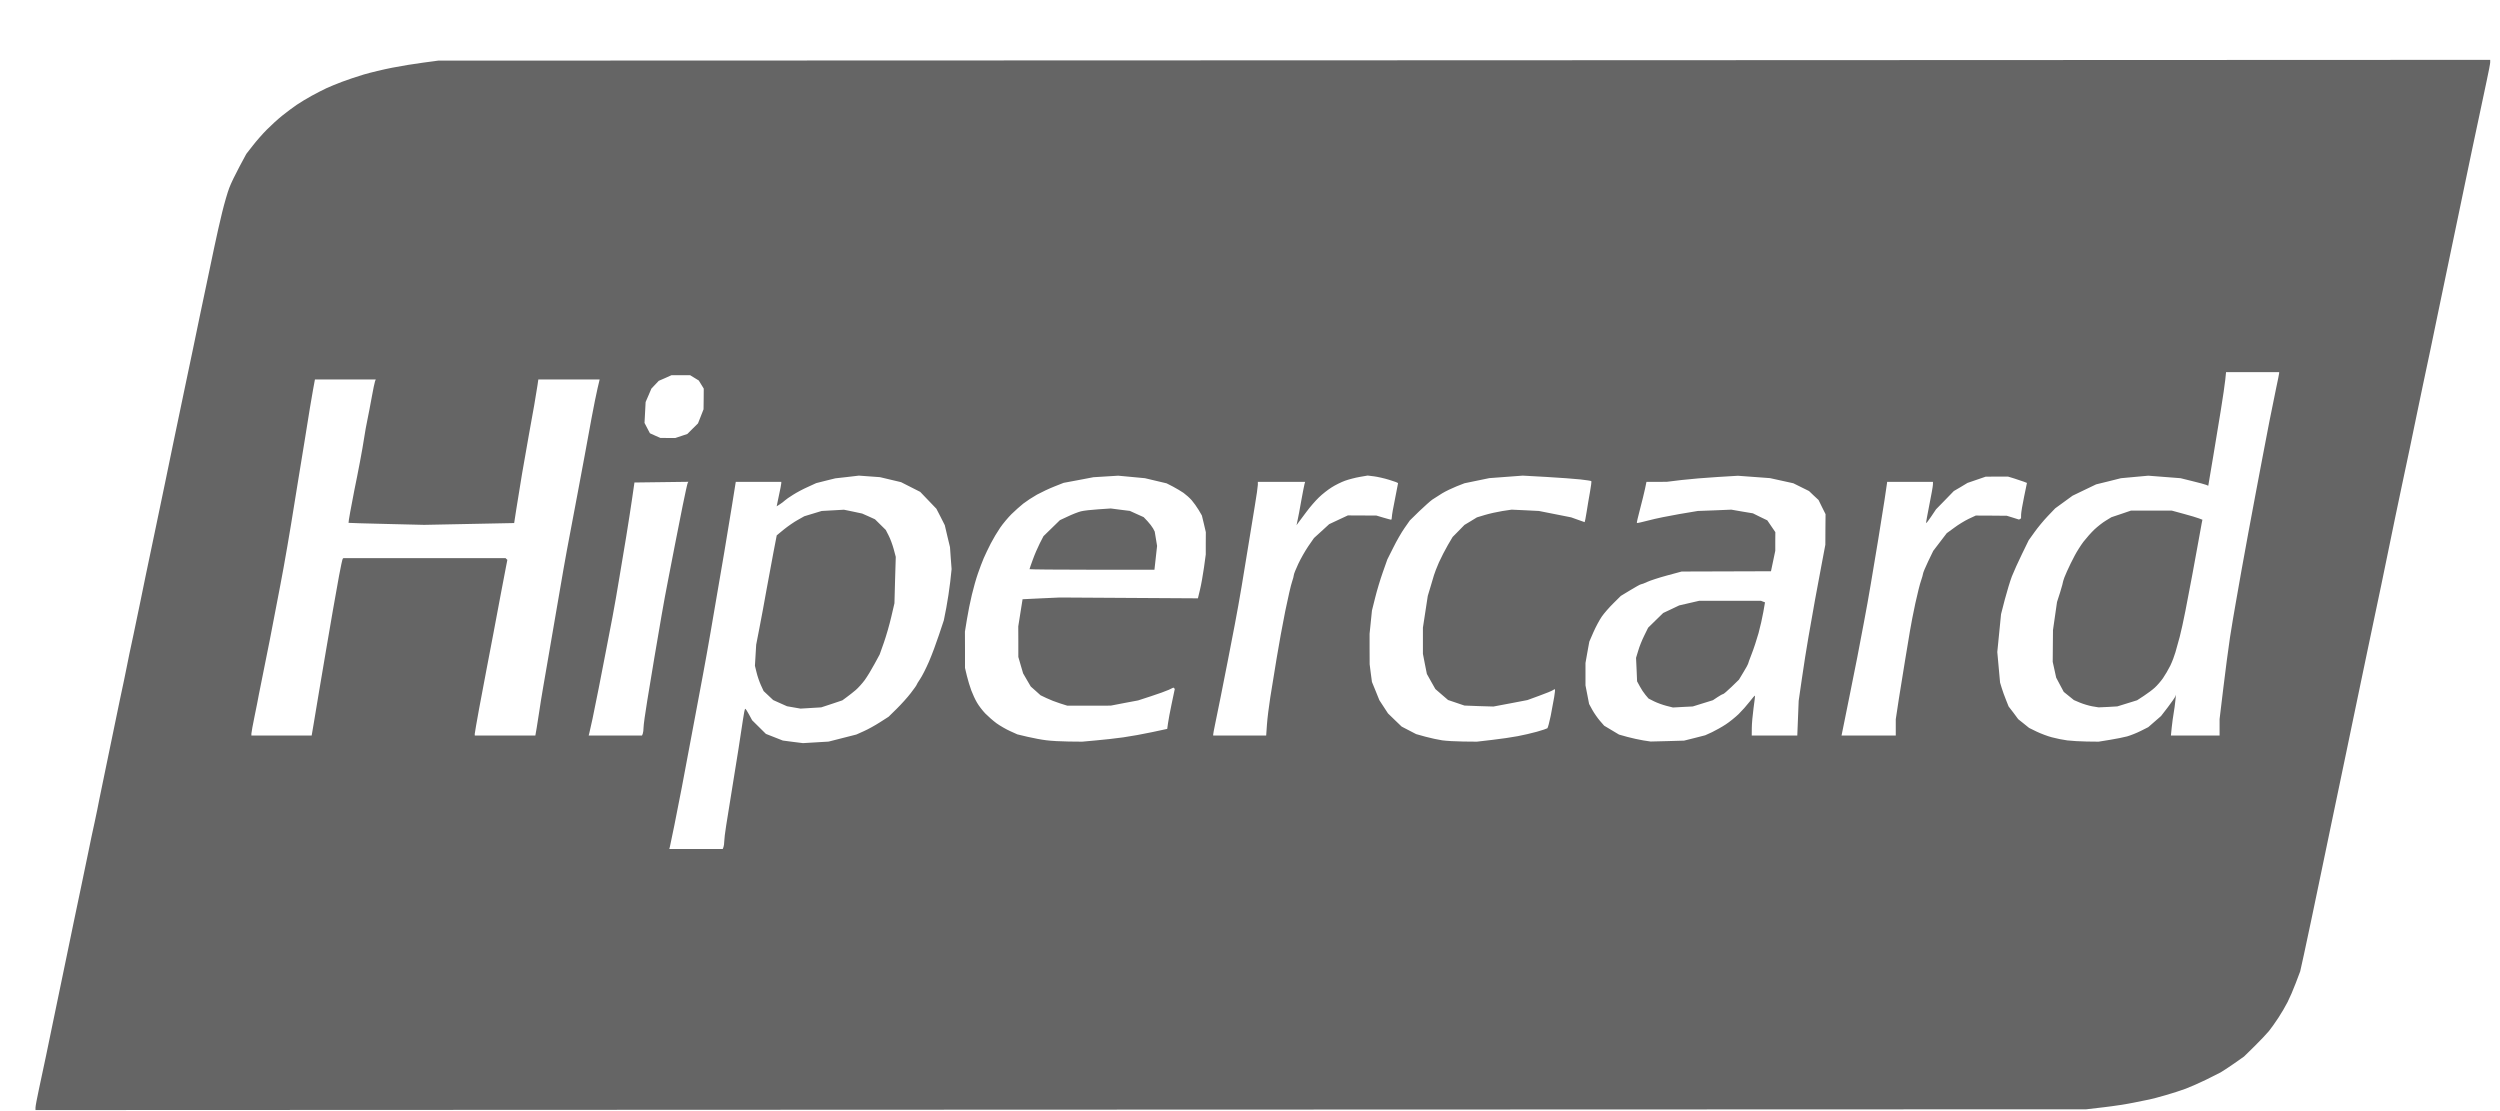 <svg width="36" height="16" viewBox="0 0 36 16" fill="none" xmlns="http://www.w3.org/2000/svg">
<path d="M15.276 15.979L0.511 15.985V15.95C0.511 15.93 0.534 15.806 0.563 15.673C0.592 15.54 0.637 15.328 0.663 15.203C0.688 15.077 0.733 14.864 0.761 14.729C0.83 14.398 0.899 14.067 0.967 13.736C0.993 13.606 1.038 13.392 1.065 13.262C1.101 13.095 1.136 12.928 1.17 12.761C1.2 12.617 1.246 12.395 1.272 12.27C1.297 12.144 1.338 11.95 1.363 11.839C1.387 11.728 1.418 11.578 1.431 11.506C1.445 11.433 1.489 11.22 1.529 11.031C1.562 10.874 1.595 10.716 1.627 10.557C1.641 10.485 1.685 10.271 1.725 10.083C1.766 9.895 1.81 9.681 1.824 9.609C1.837 9.537 1.882 9.323 1.923 9.135C1.963 8.946 2.007 8.737 2.02 8.669C2.033 8.602 2.068 8.428 2.099 8.283C2.129 8.138 2.187 7.865 2.226 7.677C2.266 7.489 2.335 7.161 2.378 6.948C2.422 6.736 2.474 6.483 2.494 6.386C2.553 6.102 2.612 5.818 2.672 5.534C2.702 5.394 2.75 5.165 2.779 5.025C2.808 4.885 2.853 4.668 2.879 4.542C2.905 4.416 2.949 4.207 2.977 4.077C3.005 3.946 3.053 3.717 3.084 3.567C3.115 3.418 3.167 3.188 3.199 3.058C3.231 2.927 3.277 2.769 3.301 2.707C3.324 2.644 3.39 2.508 3.446 2.404L3.547 2.216L3.64 2.097C3.691 2.031 3.781 1.928 3.842 1.867C3.902 1.806 4.003 1.714 4.067 1.663C4.131 1.612 4.223 1.543 4.272 1.51C4.322 1.476 4.418 1.418 4.487 1.38C4.556 1.342 4.652 1.293 4.701 1.27C4.751 1.247 4.851 1.206 4.925 1.178C4.998 1.15 5.139 1.103 5.238 1.073C5.336 1.044 5.52 1 5.648 0.975C5.775 0.95 5.976 0.917 6.094 0.902L6.31 0.873L21.084 0.868L35.859 0.862V0.897C35.859 0.916 35.835 1.041 35.806 1.174C35.77 1.342 35.734 1.511 35.699 1.679C35.668 1.824 35.624 2.034 35.6 2.145C35.567 2.303 35.534 2.461 35.501 2.619C35.47 2.769 35.422 2.998 35.395 3.128C35.367 3.259 35.323 3.472 35.296 3.602C35.269 3.733 35.225 3.946 35.197 4.077C35.165 4.229 35.133 4.381 35.102 4.533C35.077 4.654 35.032 4.871 35.002 5.016C34.972 5.161 34.923 5.39 34.894 5.526C34.865 5.661 34.822 5.87 34.797 5.991C34.771 6.112 34.726 6.329 34.697 6.474C34.666 6.619 34.618 6.848 34.589 6.983C34.56 7.119 34.517 7.324 34.493 7.44C34.427 7.762 34.361 8.084 34.294 8.406C34.27 8.522 34.227 8.727 34.198 8.862C34.161 9.035 34.125 9.208 34.089 9.381C34.058 9.53 34.014 9.744 33.99 9.855C33.967 9.966 33.923 10.175 33.893 10.32C33.858 10.49 33.823 10.66 33.787 10.83C33.758 10.965 33.714 11.178 33.688 11.304C33.662 11.429 33.617 11.647 33.587 11.787C33.558 11.927 33.51 12.156 33.481 12.296C33.452 12.436 33.408 12.646 33.384 12.762C33.351 12.92 33.318 13.078 33.285 13.236C33.25 13.405 33.214 13.574 33.177 13.743L33.123 13.987L33.059 14.156C33.024 14.249 32.971 14.372 32.941 14.43C32.912 14.488 32.852 14.59 32.808 14.657C32.764 14.724 32.703 14.81 32.672 14.848C32.641 14.886 32.548 14.984 32.465 15.066L32.314 15.214L32.169 15.316C32.089 15.371 32.003 15.428 31.978 15.442C31.953 15.455 31.857 15.503 31.765 15.549C31.672 15.594 31.542 15.652 31.475 15.677C31.408 15.702 31.276 15.745 31.18 15.772C31.085 15.8 30.983 15.826 30.953 15.832C30.924 15.838 30.822 15.858 30.726 15.878C30.631 15.898 30.438 15.928 30.297 15.944L30.042 15.974L15.276 15.979ZM10.023 12.226H10.407L10.418 12.198C10.424 12.182 10.429 12.147 10.429 12.118C10.429 12.089 10.441 11.985 10.457 11.887C10.472 11.788 10.509 11.561 10.538 11.383C10.566 11.204 10.61 10.935 10.634 10.786C10.656 10.644 10.678 10.502 10.699 10.36C10.711 10.275 10.725 10.206 10.731 10.206C10.737 10.206 10.762 10.243 10.786 10.289L10.831 10.372L10.93 10.47L11.029 10.568L11.151 10.616L11.273 10.664L11.418 10.683L11.563 10.701L11.748 10.69L11.932 10.679L12.132 10.628L12.332 10.577L12.439 10.529C12.498 10.503 12.603 10.445 12.671 10.401L12.796 10.321L12.913 10.206C12.977 10.143 13.068 10.042 13.114 9.982C13.161 9.921 13.199 9.868 13.199 9.862C13.199 9.857 13.222 9.819 13.249 9.779C13.277 9.739 13.334 9.626 13.376 9.53C13.418 9.433 13.483 9.259 13.521 9.143L13.591 8.933L13.627 8.75C13.646 8.65 13.671 8.484 13.683 8.381L13.703 8.195L13.691 8.037L13.68 7.879L13.642 7.721L13.605 7.563L13.545 7.444L13.484 7.326L13.368 7.205L13.251 7.083L13.113 7.013L12.975 6.943L12.823 6.907L12.671 6.871L12.519 6.86L12.368 6.849L12.198 6.869L12.029 6.888L11.891 6.922L11.753 6.957L11.633 7.012C11.567 7.041 11.471 7.092 11.42 7.125C11.368 7.157 11.315 7.194 11.302 7.207C11.289 7.22 11.256 7.245 11.231 7.261L11.184 7.291L11.216 7.137C11.235 7.052 11.25 6.973 11.25 6.961L11.251 6.939H10.595L10.538 7.295C10.506 7.49 10.457 7.793 10.427 7.967C10.362 8.35 10.297 8.734 10.23 9.117C10.201 9.286 10.153 9.555 10.123 9.714C10.093 9.873 10.05 10.107 10.026 10.232C10.002 10.358 9.958 10.595 9.927 10.759C9.891 10.952 9.855 11.146 9.818 11.339C9.783 11.52 9.748 11.702 9.711 11.883C9.682 12.028 9.654 12.164 9.648 12.186L9.638 12.226L10.023 12.226ZM11.677 10.195L11.528 10.204L11.43 10.187L11.333 10.17L11.234 10.126L11.134 10.081L11.065 10.016L10.996 9.951L10.956 9.864C10.934 9.815 10.906 9.733 10.894 9.681L10.871 9.587L10.88 9.435L10.889 9.284L10.935 9.047C10.97 8.866 11.004 8.684 11.036 8.502C11.066 8.333 11.112 8.086 11.138 7.952L11.185 7.709L11.287 7.625C11.344 7.579 11.433 7.517 11.486 7.488L11.582 7.434L11.707 7.396L11.832 7.358L11.992 7.349L12.153 7.34L12.284 7.367L12.415 7.395L12.508 7.436L12.6 7.478L12.678 7.555L12.755 7.631L12.797 7.713C12.82 7.757 12.852 7.844 12.869 7.906L12.899 8.019L12.889 8.353L12.88 8.687L12.834 8.884C12.809 8.993 12.761 9.159 12.728 9.253L12.667 9.425L12.592 9.563C12.551 9.64 12.488 9.743 12.452 9.793C12.415 9.843 12.357 9.907 12.323 9.936C12.281 9.971 12.239 10.005 12.195 10.037L12.13 10.085L11.978 10.136L11.826 10.186L11.677 10.195ZM15.388 10.678L15.584 10.68L15.781 10.662C15.889 10.653 16.066 10.633 16.174 10.618C16.282 10.603 16.469 10.569 16.589 10.543L16.808 10.496L16.819 10.417C16.824 10.373 16.849 10.244 16.873 10.129L16.917 9.92L16.907 9.91L16.897 9.901L16.831 9.933C16.794 9.95 16.679 9.992 16.576 10.025L16.389 10.086L16.192 10.123L15.995 10.161L15.682 10.162L15.37 10.162L15.262 10.128C15.204 10.11 15.117 10.076 15.07 10.053L14.984 10.012L14.914 9.949L14.843 9.886L14.788 9.792L14.733 9.697L14.698 9.578L14.664 9.46L14.664 9.24L14.663 9.02L14.694 8.824L14.725 8.629L14.994 8.616L15.262 8.604L16.256 8.61L17.25 8.616L17.28 8.491C17.297 8.422 17.322 8.28 17.337 8.175L17.363 7.984L17.363 7.824L17.364 7.663L17.336 7.543L17.307 7.423L17.261 7.344C17.235 7.3 17.189 7.237 17.16 7.203C17.13 7.169 17.077 7.122 17.042 7.097C17.007 7.073 16.938 7.032 16.889 7.006L16.799 6.96L16.643 6.923L16.487 6.886L16.295 6.868L16.102 6.85L15.924 6.861L15.745 6.872L15.53 6.913L15.316 6.953L15.182 7.006C15.108 7.035 14.996 7.088 14.932 7.123C14.868 7.159 14.78 7.217 14.735 7.252C14.691 7.287 14.614 7.356 14.565 7.404C14.516 7.453 14.443 7.54 14.403 7.598C14.363 7.656 14.302 7.758 14.267 7.826C14.232 7.894 14.187 7.989 14.166 8.037C14.145 8.085 14.108 8.184 14.083 8.256C14.057 8.329 14.018 8.467 13.995 8.564C13.967 8.681 13.944 8.799 13.924 8.917L13.895 9.095L13.896 9.356L13.896 9.618L13.923 9.732C13.938 9.795 13.967 9.889 13.987 9.943C14.007 9.996 14.043 10.075 14.069 10.118C14.094 10.162 14.148 10.232 14.188 10.274C14.229 10.316 14.302 10.38 14.351 10.416C14.4 10.451 14.488 10.502 14.546 10.528L14.65 10.575L14.797 10.61C14.878 10.629 14.999 10.652 15.067 10.66C15.136 10.669 15.28 10.677 15.388 10.678ZM15.724 8.204C15.23 8.204 14.825 8.2 14.825 8.196C14.825 8.192 14.846 8.13 14.872 8.06C14.897 7.989 14.943 7.884 14.972 7.826L15.026 7.721L15.144 7.606L15.263 7.49L15.379 7.436C15.443 7.405 15.527 7.373 15.566 7.363C15.606 7.353 15.718 7.34 15.817 7.334L15.995 7.322L16.133 7.34L16.27 7.357L16.369 7.402L16.469 7.447L16.524 7.505C16.554 7.537 16.59 7.584 16.604 7.609L16.628 7.655L16.645 7.758L16.662 7.861L16.643 8.032L16.624 8.204L15.724 8.204ZM21.07 10.678L21.267 10.68L21.491 10.654C21.613 10.64 21.777 10.616 21.854 10.601C21.947 10.583 22.039 10.562 22.131 10.537C22.206 10.516 22.274 10.493 22.282 10.487C22.29 10.48 22.311 10.4 22.33 10.309C22.348 10.219 22.37 10.097 22.38 10.039C22.39 9.981 22.395 9.931 22.391 9.927C22.388 9.923 22.375 9.928 22.362 9.938C22.349 9.948 22.262 9.984 22.167 10.018L21.995 10.081L21.75 10.128L21.505 10.174L21.297 10.168L21.088 10.16L20.97 10.12L20.852 10.08L20.76 10.001L20.669 9.922L20.608 9.814L20.547 9.705L20.518 9.56L20.49 9.415L20.49 9.226L20.49 9.038L20.525 8.81L20.56 8.581L20.597 8.458C20.618 8.391 20.641 8.312 20.649 8.283C20.657 8.254 20.689 8.171 20.721 8.098C20.754 8.026 20.811 7.914 20.849 7.849L20.918 7.732L21.003 7.646L21.088 7.559L21.178 7.505L21.268 7.45L21.384 7.415C21.447 7.396 21.56 7.371 21.633 7.359L21.767 7.339L21.964 7.348L22.161 7.358L22.393 7.404L22.625 7.45L22.72 7.484C22.772 7.503 22.817 7.519 22.819 7.519C22.822 7.519 22.834 7.454 22.847 7.374C22.859 7.294 22.882 7.163 22.896 7.083C22.911 7.002 22.919 6.933 22.915 6.928C22.911 6.924 22.841 6.913 22.76 6.904C22.679 6.895 22.459 6.879 22.27 6.868L21.928 6.849L21.687 6.867L21.446 6.885L21.267 6.922L21.088 6.959L20.973 7.004C20.91 7.029 20.817 7.074 20.767 7.104C20.719 7.133 20.672 7.163 20.626 7.194C20.598 7.213 20.514 7.289 20.438 7.361L20.302 7.494L20.225 7.604C20.183 7.664 20.11 7.79 20.064 7.884L19.978 8.055L19.913 8.239C19.877 8.34 19.827 8.506 19.802 8.608L19.756 8.792L19.739 8.959L19.722 9.126L19.722 9.345L19.723 9.565L19.739 9.693L19.756 9.82L19.81 9.952L19.863 10.083L19.925 10.178L19.987 10.273L20.085 10.368L20.184 10.463L20.288 10.517L20.392 10.571L20.528 10.609C20.603 10.629 20.712 10.653 20.769 10.661C20.827 10.669 20.962 10.677 21.07 10.678ZM24.01 10.672L24.251 10.665L24.403 10.627L24.555 10.588L24.654 10.543C24.707 10.517 24.796 10.468 24.85 10.432C24.904 10.397 24.988 10.329 25.036 10.283C25.084 10.236 25.156 10.155 25.195 10.104C25.234 10.053 25.268 10.014 25.271 10.017C25.274 10.02 25.265 10.101 25.251 10.197C25.238 10.294 25.226 10.422 25.226 10.482L25.225 10.592H25.881L25.891 10.342L25.901 10.092L25.948 9.767C25.974 9.588 26.015 9.323 26.041 9.178C26.066 9.033 26.109 8.789 26.137 8.634C26.166 8.479 26.21 8.238 26.237 8.098L26.285 7.844L26.286 7.624L26.288 7.404L26.237 7.302L26.187 7.2L26.118 7.136L26.05 7.071L25.937 7.015L25.824 6.959L25.656 6.922L25.488 6.885L25.257 6.868L25.026 6.851L24.728 6.869C24.564 6.879 24.334 6.898 24.216 6.912L24.002 6.938L23.855 6.939L23.709 6.939L23.688 7.04C23.676 7.096 23.644 7.228 23.616 7.333C23.588 7.439 23.567 7.528 23.571 7.531C23.574 7.535 23.652 7.517 23.744 7.493C23.837 7.468 24.033 7.428 24.18 7.403L24.448 7.358L24.689 7.349L24.931 7.339L25.086 7.366L25.242 7.392L25.345 7.443L25.449 7.493L25.507 7.578L25.565 7.663L25.564 7.797L25.564 7.931L25.533 8.079L25.502 8.226L24.859 8.228L24.216 8.23L24.005 8.287C23.89 8.318 23.762 8.36 23.721 8.379C23.68 8.399 23.639 8.414 23.63 8.414C23.621 8.414 23.552 8.452 23.477 8.498L23.34 8.581L23.233 8.687C23.174 8.745 23.098 8.832 23.065 8.88C23.032 8.928 22.978 9.029 22.945 9.104L22.886 9.24L22.858 9.394L22.831 9.547V9.869L22.857 10.003L22.883 10.137L22.931 10.225C22.958 10.273 23.007 10.343 23.04 10.381L23.1 10.45L23.207 10.514L23.314 10.578L23.436 10.612C23.504 10.63 23.606 10.653 23.664 10.662L23.769 10.678L24.01 10.672ZM24.234 10.18L24.091 10.188L23.996 10.164C23.944 10.151 23.865 10.122 23.82 10.1L23.739 10.059L23.695 10.007C23.671 9.979 23.634 9.923 23.613 9.883L23.574 9.811L23.567 9.642L23.559 9.473L23.59 9.371C23.606 9.314 23.645 9.217 23.677 9.153L23.733 9.039L23.841 8.933L23.95 8.827L24.065 8.773L24.18 8.718L24.323 8.685L24.466 8.652H25.359L25.387 8.663L25.416 8.674L25.392 8.812C25.379 8.888 25.348 9.025 25.323 9.117C25.297 9.209 25.253 9.344 25.224 9.417C25.195 9.49 25.172 9.555 25.172 9.56C25.172 9.566 25.142 9.62 25.106 9.679L25.041 9.787L24.934 9.891C24.875 9.948 24.82 9.995 24.812 9.995C24.804 9.995 24.768 10.015 24.732 10.039L24.666 10.083L24.521 10.128L24.376 10.173L24.234 10.18ZM30.05 10.678L30.22 10.68L30.381 10.654C30.469 10.64 30.582 10.617 30.631 10.604C30.68 10.59 30.769 10.555 30.828 10.525L30.935 10.471L31.027 10.391L31.119 10.311L31.217 10.184C31.27 10.114 31.318 10.045 31.324 10.03L31.334 10.004L31.325 10.092C31.319 10.151 31.311 10.209 31.301 10.268C31.292 10.316 31.28 10.409 31.273 10.474L31.261 10.592H31.962V10.355L32.016 9.907C32.045 9.661 32.089 9.333 32.112 9.178C32.136 9.024 32.173 8.803 32.194 8.687C32.215 8.571 32.252 8.361 32.276 8.221C32.301 8.081 32.345 7.836 32.375 7.677C32.404 7.517 32.452 7.265 32.48 7.115C32.508 6.965 32.552 6.732 32.578 6.597C32.603 6.462 32.649 6.224 32.679 6.07C32.711 5.909 32.743 5.748 32.777 5.587C32.801 5.476 32.82 5.379 32.82 5.372V5.359H32.055L32.044 5.468C32.038 5.529 32.009 5.728 31.979 5.912C31.944 6.129 31.908 6.345 31.872 6.562C31.851 6.686 31.83 6.811 31.809 6.936L31.799 6.995L31.769 6.982C31.753 6.975 31.663 6.951 31.569 6.928L31.4 6.886L31.167 6.868L30.935 6.85L30.738 6.868L30.542 6.886L30.363 6.931L30.184 6.975L30.015 7.056L29.845 7.138L29.72 7.229L29.595 7.32L29.486 7.434C29.427 7.496 29.341 7.6 29.296 7.664L29.213 7.78L29.116 7.979C29.063 8.088 28.997 8.233 28.971 8.3C28.945 8.368 28.9 8.518 28.869 8.634L28.815 8.844L28.788 9.117L28.761 9.389L28.781 9.609L28.801 9.829L28.825 9.908C28.838 9.951 28.866 10.029 28.887 10.08L28.924 10.173L28.994 10.264L29.062 10.356L29.141 10.419L29.219 10.482L29.327 10.535C29.386 10.563 29.484 10.601 29.547 10.617C29.608 10.634 29.709 10.654 29.77 10.662C29.831 10.669 29.957 10.677 30.05 10.678ZM30.355 10.18L30.22 10.186L30.129 10.171C30.079 10.162 29.999 10.138 29.951 10.118L29.864 10.081L29.791 10.022L29.718 9.963L29.663 9.86L29.609 9.758L29.584 9.644L29.559 9.53L29.561 9.301L29.563 9.073L29.592 8.871L29.621 8.669L29.666 8.529C29.69 8.451 29.71 8.378 29.71 8.367C29.711 8.355 29.735 8.292 29.765 8.226C29.799 8.15 29.836 8.076 29.875 8.002C29.905 7.944 29.963 7.853 30.002 7.801C30.042 7.749 30.113 7.669 30.159 7.625C30.206 7.581 30.28 7.523 30.324 7.497L30.404 7.448L30.544 7.401L30.685 7.353L30.98 7.353H31.275L31.444 7.399C31.538 7.424 31.637 7.454 31.665 7.465L31.715 7.484L31.705 7.532C31.7 7.558 31.679 7.675 31.658 7.791C31.638 7.907 31.597 8.128 31.568 8.283C31.539 8.437 31.495 8.67 31.469 8.801C31.444 8.931 31.407 9.097 31.388 9.17C31.368 9.244 31.347 9.318 31.326 9.393C31.312 9.443 31.279 9.53 31.252 9.586C31.224 9.642 31.177 9.723 31.146 9.767C31.116 9.81 31.063 9.871 31.03 9.901C30.998 9.931 30.927 9.984 30.872 10.02L30.774 10.084L30.632 10.128L30.49 10.172L30.355 10.18ZM4.054 10.592H4.488L4.52 10.404C4.537 10.3 4.57 10.1 4.594 9.96L4.692 9.381C4.722 9.202 4.768 8.937 4.793 8.792C4.818 8.647 4.858 8.423 4.882 8.293C4.906 8.163 4.93 8.052 4.935 8.047L4.945 8.037H7.28L7.293 8.05L7.306 8.062L7.286 8.164C7.275 8.22 7.242 8.392 7.213 8.546C7.184 8.701 7.135 8.962 7.104 9.126C7.072 9.299 7.039 9.471 7.005 9.644C6.982 9.765 6.934 10.018 6.899 10.206C6.865 10.394 6.836 10.558 6.836 10.57L6.837 10.592H7.709L7.728 10.483C7.739 10.422 7.756 10.314 7.766 10.241C7.776 10.169 7.801 10.014 7.821 9.899C7.841 9.783 7.881 9.553 7.909 9.389C7.938 9.225 7.986 8.944 8.016 8.766C8.047 8.587 8.091 8.326 8.116 8.186C8.147 8.01 8.179 7.835 8.213 7.659C8.241 7.509 8.289 7.257 8.319 7.097C8.349 6.938 8.394 6.697 8.419 6.562C8.444 6.426 8.489 6.181 8.519 6.017C8.55 5.853 8.588 5.661 8.605 5.591L8.635 5.464H7.752L7.74 5.547C7.733 5.593 7.712 5.722 7.693 5.833C7.673 5.944 7.638 6.141 7.614 6.272C7.59 6.402 7.547 6.651 7.517 6.825C7.488 6.995 7.461 7.166 7.434 7.337L7.404 7.532L6.756 7.545L6.108 7.558L5.566 7.545C5.267 7.538 5.021 7.531 5.019 7.529C5.017 7.528 5.027 7.459 5.042 7.378C5.061 7.272 5.081 7.167 5.102 7.062C5.13 6.928 5.156 6.793 5.182 6.658C5.207 6.528 5.235 6.366 5.245 6.298C5.255 6.23 5.275 6.118 5.29 6.048C5.305 5.978 5.333 5.83 5.353 5.72C5.373 5.61 5.394 5.507 5.4 5.492L5.411 5.464H4.535L4.507 5.617C4.492 5.702 4.471 5.823 4.461 5.885C4.452 5.948 4.419 6.15 4.389 6.333C4.359 6.517 4.314 6.789 4.29 6.939L4.192 7.545C4.157 7.756 4.121 7.967 4.083 8.177C4.051 8.35 4.019 8.523 3.985 8.695C3.962 8.816 3.918 9.045 3.887 9.205C3.855 9.372 3.821 9.539 3.787 9.705C3.763 9.821 3.736 9.956 3.727 10.004C3.719 10.052 3.691 10.191 3.666 10.313C3.641 10.435 3.62 10.548 3.62 10.564V10.592L4.054 10.592ZM8.861 10.592H9.245L9.256 10.565C9.262 10.549 9.267 10.509 9.267 10.476C9.267 10.442 9.291 10.267 9.321 10.086C9.388 9.675 9.457 9.264 9.528 8.854C9.558 8.681 9.59 8.508 9.624 8.335C9.652 8.191 9.696 7.965 9.721 7.835C9.746 7.704 9.795 7.456 9.83 7.284C9.865 7.111 9.898 6.962 9.903 6.954L9.913 6.938L9.524 6.943L9.136 6.948L9.103 7.176C9.085 7.302 9.046 7.551 9.017 7.73C8.987 7.908 8.942 8.181 8.916 8.335C8.886 8.52 8.853 8.705 8.819 8.889C8.79 9.038 8.746 9.268 8.721 9.398C8.696 9.529 8.651 9.758 8.622 9.907C8.592 10.057 8.552 10.255 8.533 10.347C8.514 10.438 8.493 10.531 8.487 10.553L8.477 10.592H8.861ZM17.851 10.592H18.233L18.244 10.434C18.25 10.346 18.272 10.171 18.292 10.043C18.312 9.915 18.354 9.661 18.384 9.477C18.422 9.25 18.463 9.024 18.508 8.798C18.547 8.608 18.59 8.42 18.605 8.379C18.619 8.338 18.631 8.294 18.631 8.281C18.631 8.267 18.66 8.195 18.695 8.12C18.73 8.045 18.795 7.931 18.84 7.865L18.922 7.747L19.031 7.648L19.14 7.548L19.274 7.485L19.409 7.422L19.614 7.423L19.82 7.424L19.921 7.454C19.976 7.47 20.026 7.484 20.032 7.484C20.038 7.484 20.043 7.465 20.043 7.442C20.043 7.419 20.063 7.304 20.088 7.185C20.112 7.067 20.132 6.964 20.132 6.958C20.132 6.952 20.074 6.93 20.003 6.909C19.932 6.887 19.833 6.865 19.784 6.859L19.694 6.848L19.578 6.868C19.515 6.879 19.419 6.904 19.367 6.923C19.315 6.942 19.229 6.984 19.176 7.018C19.123 7.051 19.04 7.116 18.992 7.163C18.944 7.209 18.863 7.302 18.813 7.37C18.773 7.422 18.734 7.475 18.695 7.528L18.67 7.563L18.685 7.492C18.694 7.454 18.718 7.327 18.738 7.211C18.759 7.096 18.78 6.987 18.785 6.97L18.794 6.939H18.113V6.981C18.113 7.005 18.093 7.145 18.068 7.293C18.044 7.441 18.003 7.689 17.978 7.844C17.953 7.998 17.909 8.267 17.88 8.441C17.849 8.625 17.816 8.81 17.781 8.994C17.714 9.346 17.645 9.697 17.575 10.048C17.545 10.198 17.509 10.374 17.495 10.441C17.481 10.507 17.47 10.568 17.47 10.577V10.592L17.851 10.592ZM26.908 10.592H27.299V10.358L27.343 10.067C27.368 9.907 27.409 9.653 27.434 9.503C27.459 9.354 27.491 9.164 27.504 9.082C27.517 9 27.552 8.822 27.581 8.687C27.611 8.551 27.647 8.405 27.663 8.362C27.678 8.318 27.691 8.273 27.692 8.26C27.692 8.248 27.725 8.169 27.765 8.085L27.839 7.932L27.936 7.805L28.033 7.678L28.14 7.6C28.198 7.556 28.292 7.499 28.348 7.472L28.451 7.424L28.674 7.425L28.898 7.427L28.986 7.454L29.074 7.482L29.089 7.473L29.103 7.464L29.104 7.408C29.105 7.377 29.124 7.262 29.147 7.153L29.188 6.954L29.142 6.936C29.096 6.92 29.051 6.905 29.005 6.89L28.916 6.863L28.755 6.863L28.594 6.864L28.463 6.909L28.332 6.954L28.234 7.013L28.135 7.071L28.007 7.203L27.879 7.334L27.81 7.437C27.773 7.493 27.739 7.536 27.736 7.533C27.733 7.53 27.754 7.413 27.782 7.273C27.81 7.133 27.834 7.001 27.834 6.979L27.835 6.939H27.174V6.95C27.174 6.957 27.157 7.069 27.137 7.201C27.117 7.332 27.076 7.586 27.047 7.765C27.012 7.979 26.976 8.192 26.94 8.406C26.909 8.591 26.876 8.775 26.841 8.959C26.817 9.09 26.773 9.319 26.744 9.469C26.715 9.618 26.667 9.859 26.637 10.004L26.551 10.43L26.518 10.592L26.908 10.592ZM9.617 6.307L9.725 6.307L9.812 6.278L9.898 6.249L9.974 6.173L10.051 6.097L10.091 5.996L10.131 5.894L10.133 5.745L10.134 5.596L10.098 5.537L10.062 5.479L10 5.441L9.938 5.403H9.669L9.578 5.444L9.486 5.484L9.433 5.54L9.38 5.596L9.339 5.692L9.297 5.789L9.289 5.939L9.281 6.09L9.32 6.165L9.359 6.239L9.434 6.273L9.509 6.306L9.617 6.307Z" fill="#656565"/>
</svg>

